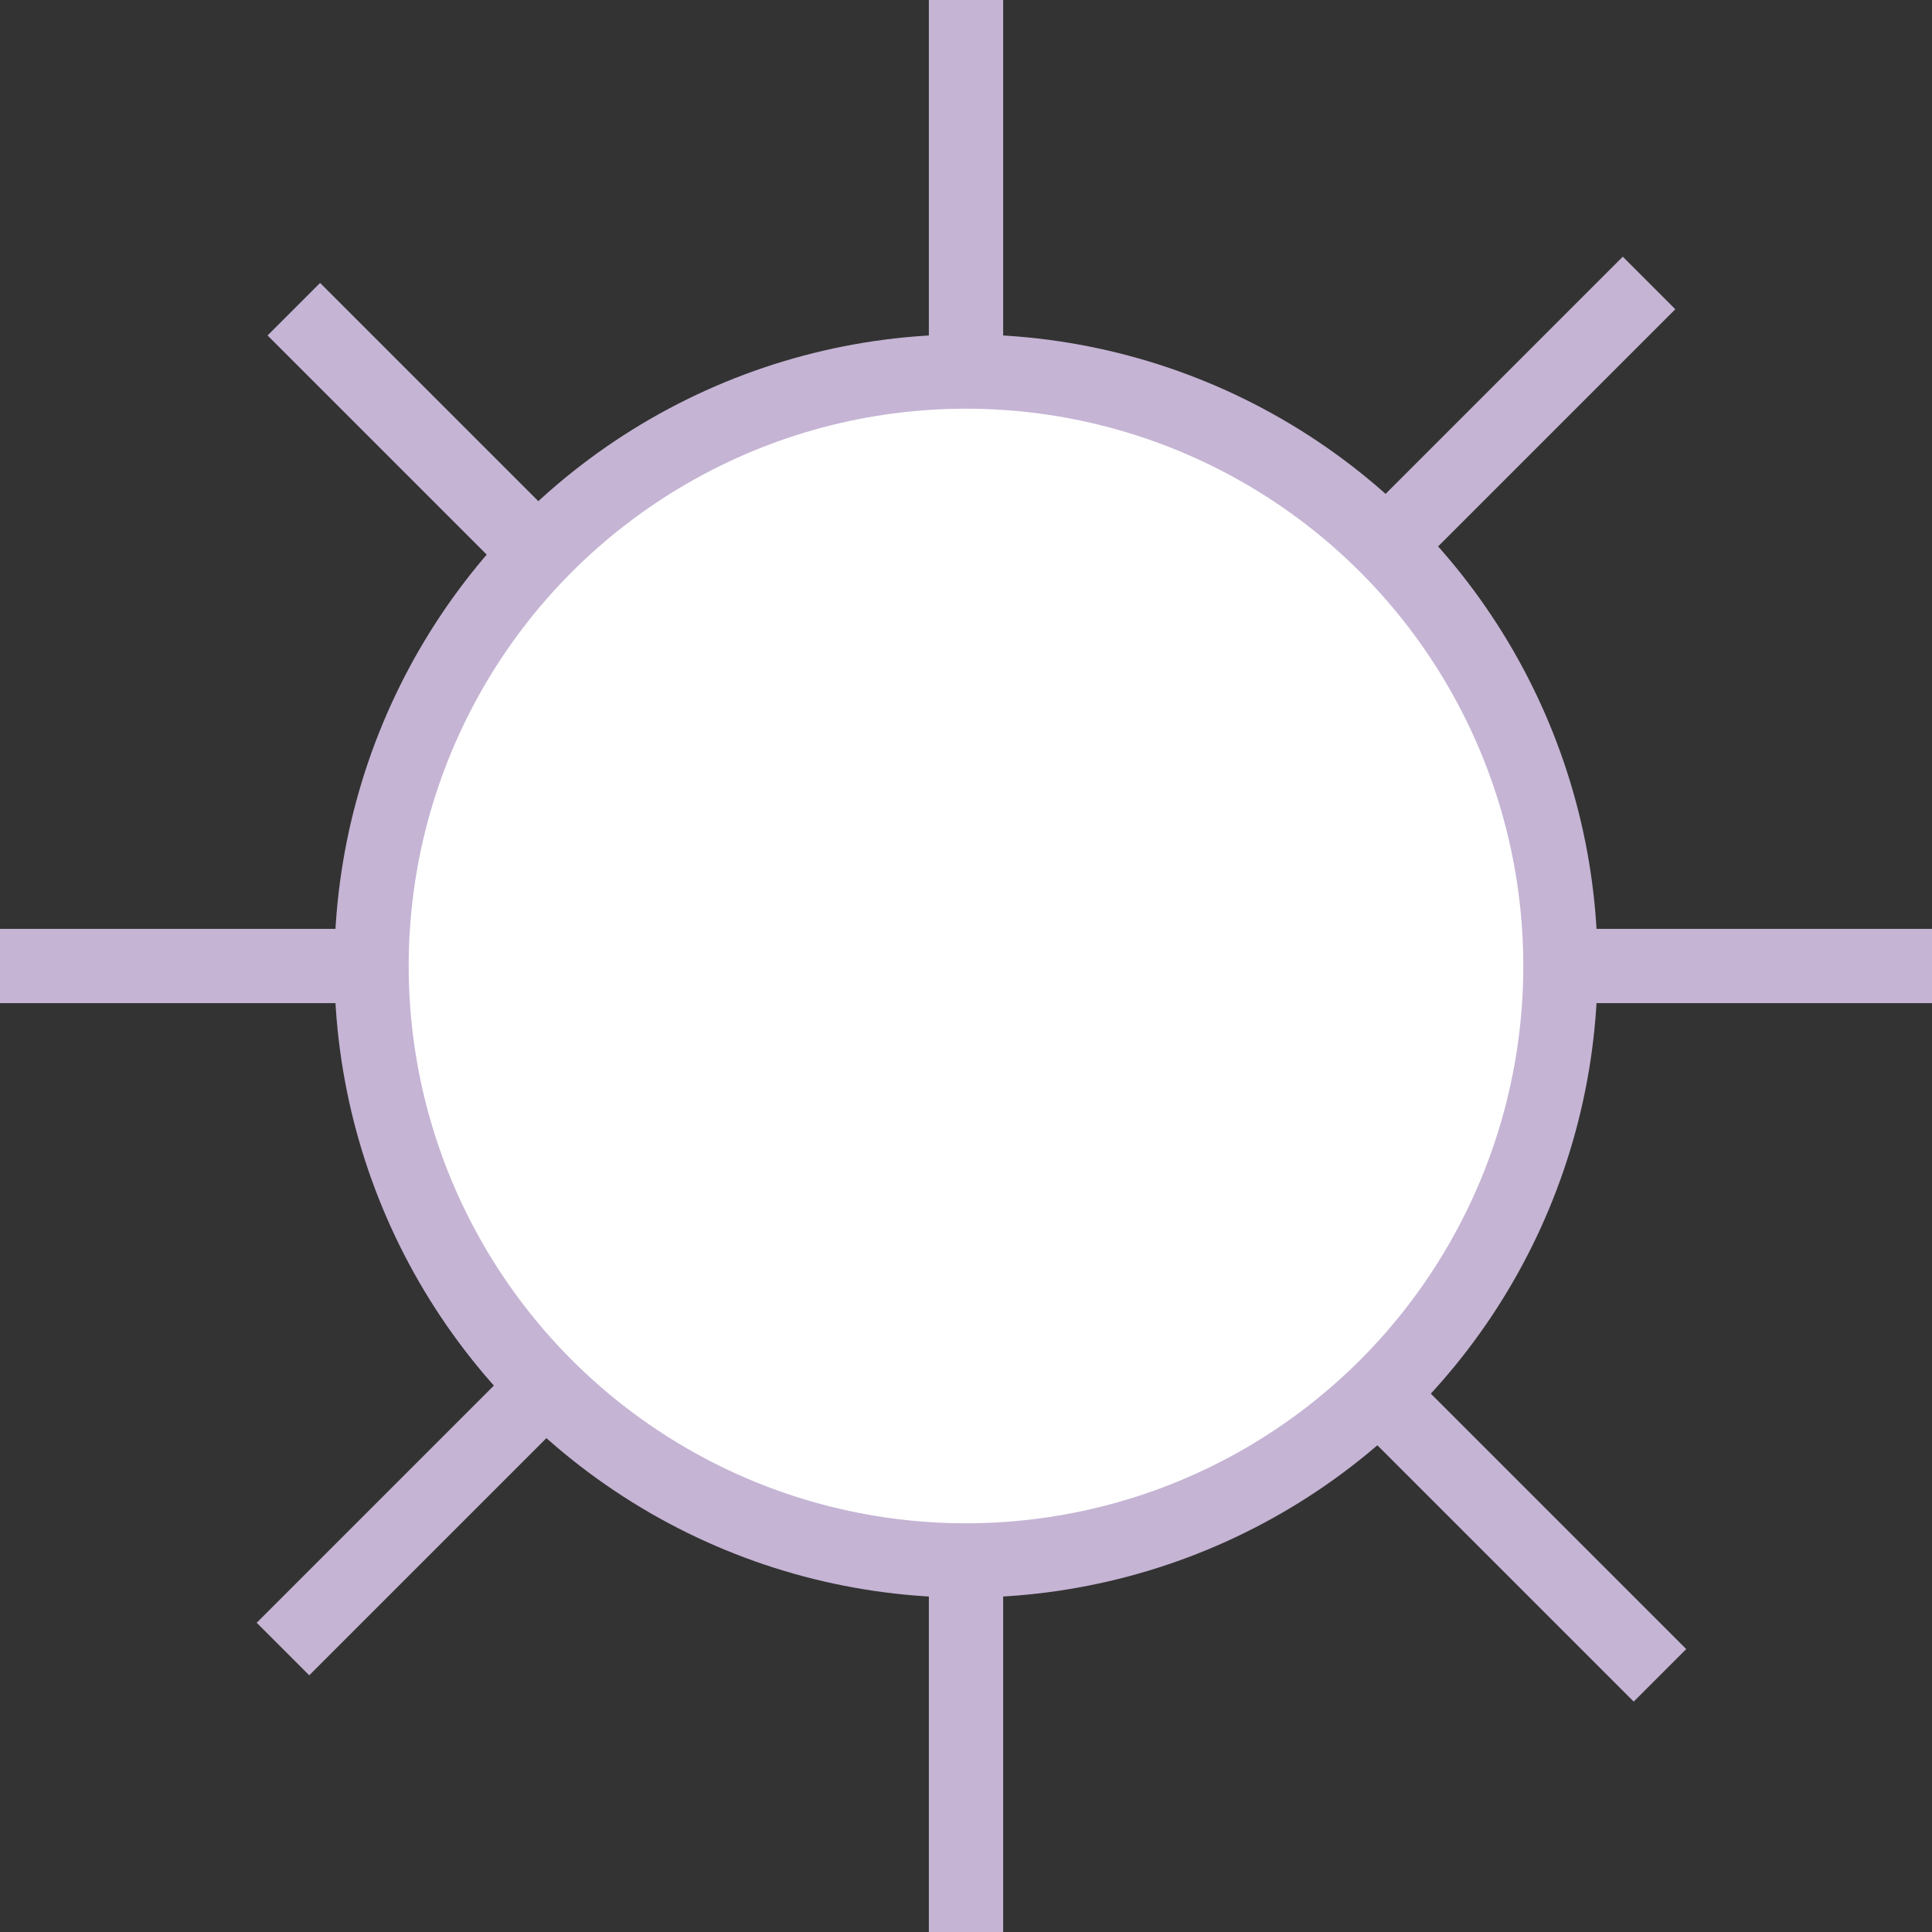 <svg xmlns="http://www.w3.org/2000/svg" xmlns:xlink="http://www.w3.org/1999/xlink" width="26" height="26" version="1.1" viewBox="0 0 26 26"><rect x="0" y="0" width="26" height="26" fill="#333333" stroke="none"/><title>icon/settings-hover</title><desc>Created with Sketch.</desc><g id="Symbols" fill="none" fill-rule="evenodd" stroke="none" stroke-linejoin="round" stroke-width="1"><g id="icon/settings-hover" stroke="#C5B4D4"><g id="Group"><path id="Line-5" d="M0,13 L26,13"/><path id="Line-5" d="M13,26 L13,3.55271368e-15"/><path id="Line-5" d="M3.808,22.192 L22.192,3.808"/><path id="Line-5" d="M22.339,22.546 L3.954,4.161"/><circle id="Oval-3" cx="13" cy="13" r="8" fill="#FFF"/></g></g></g></svg>